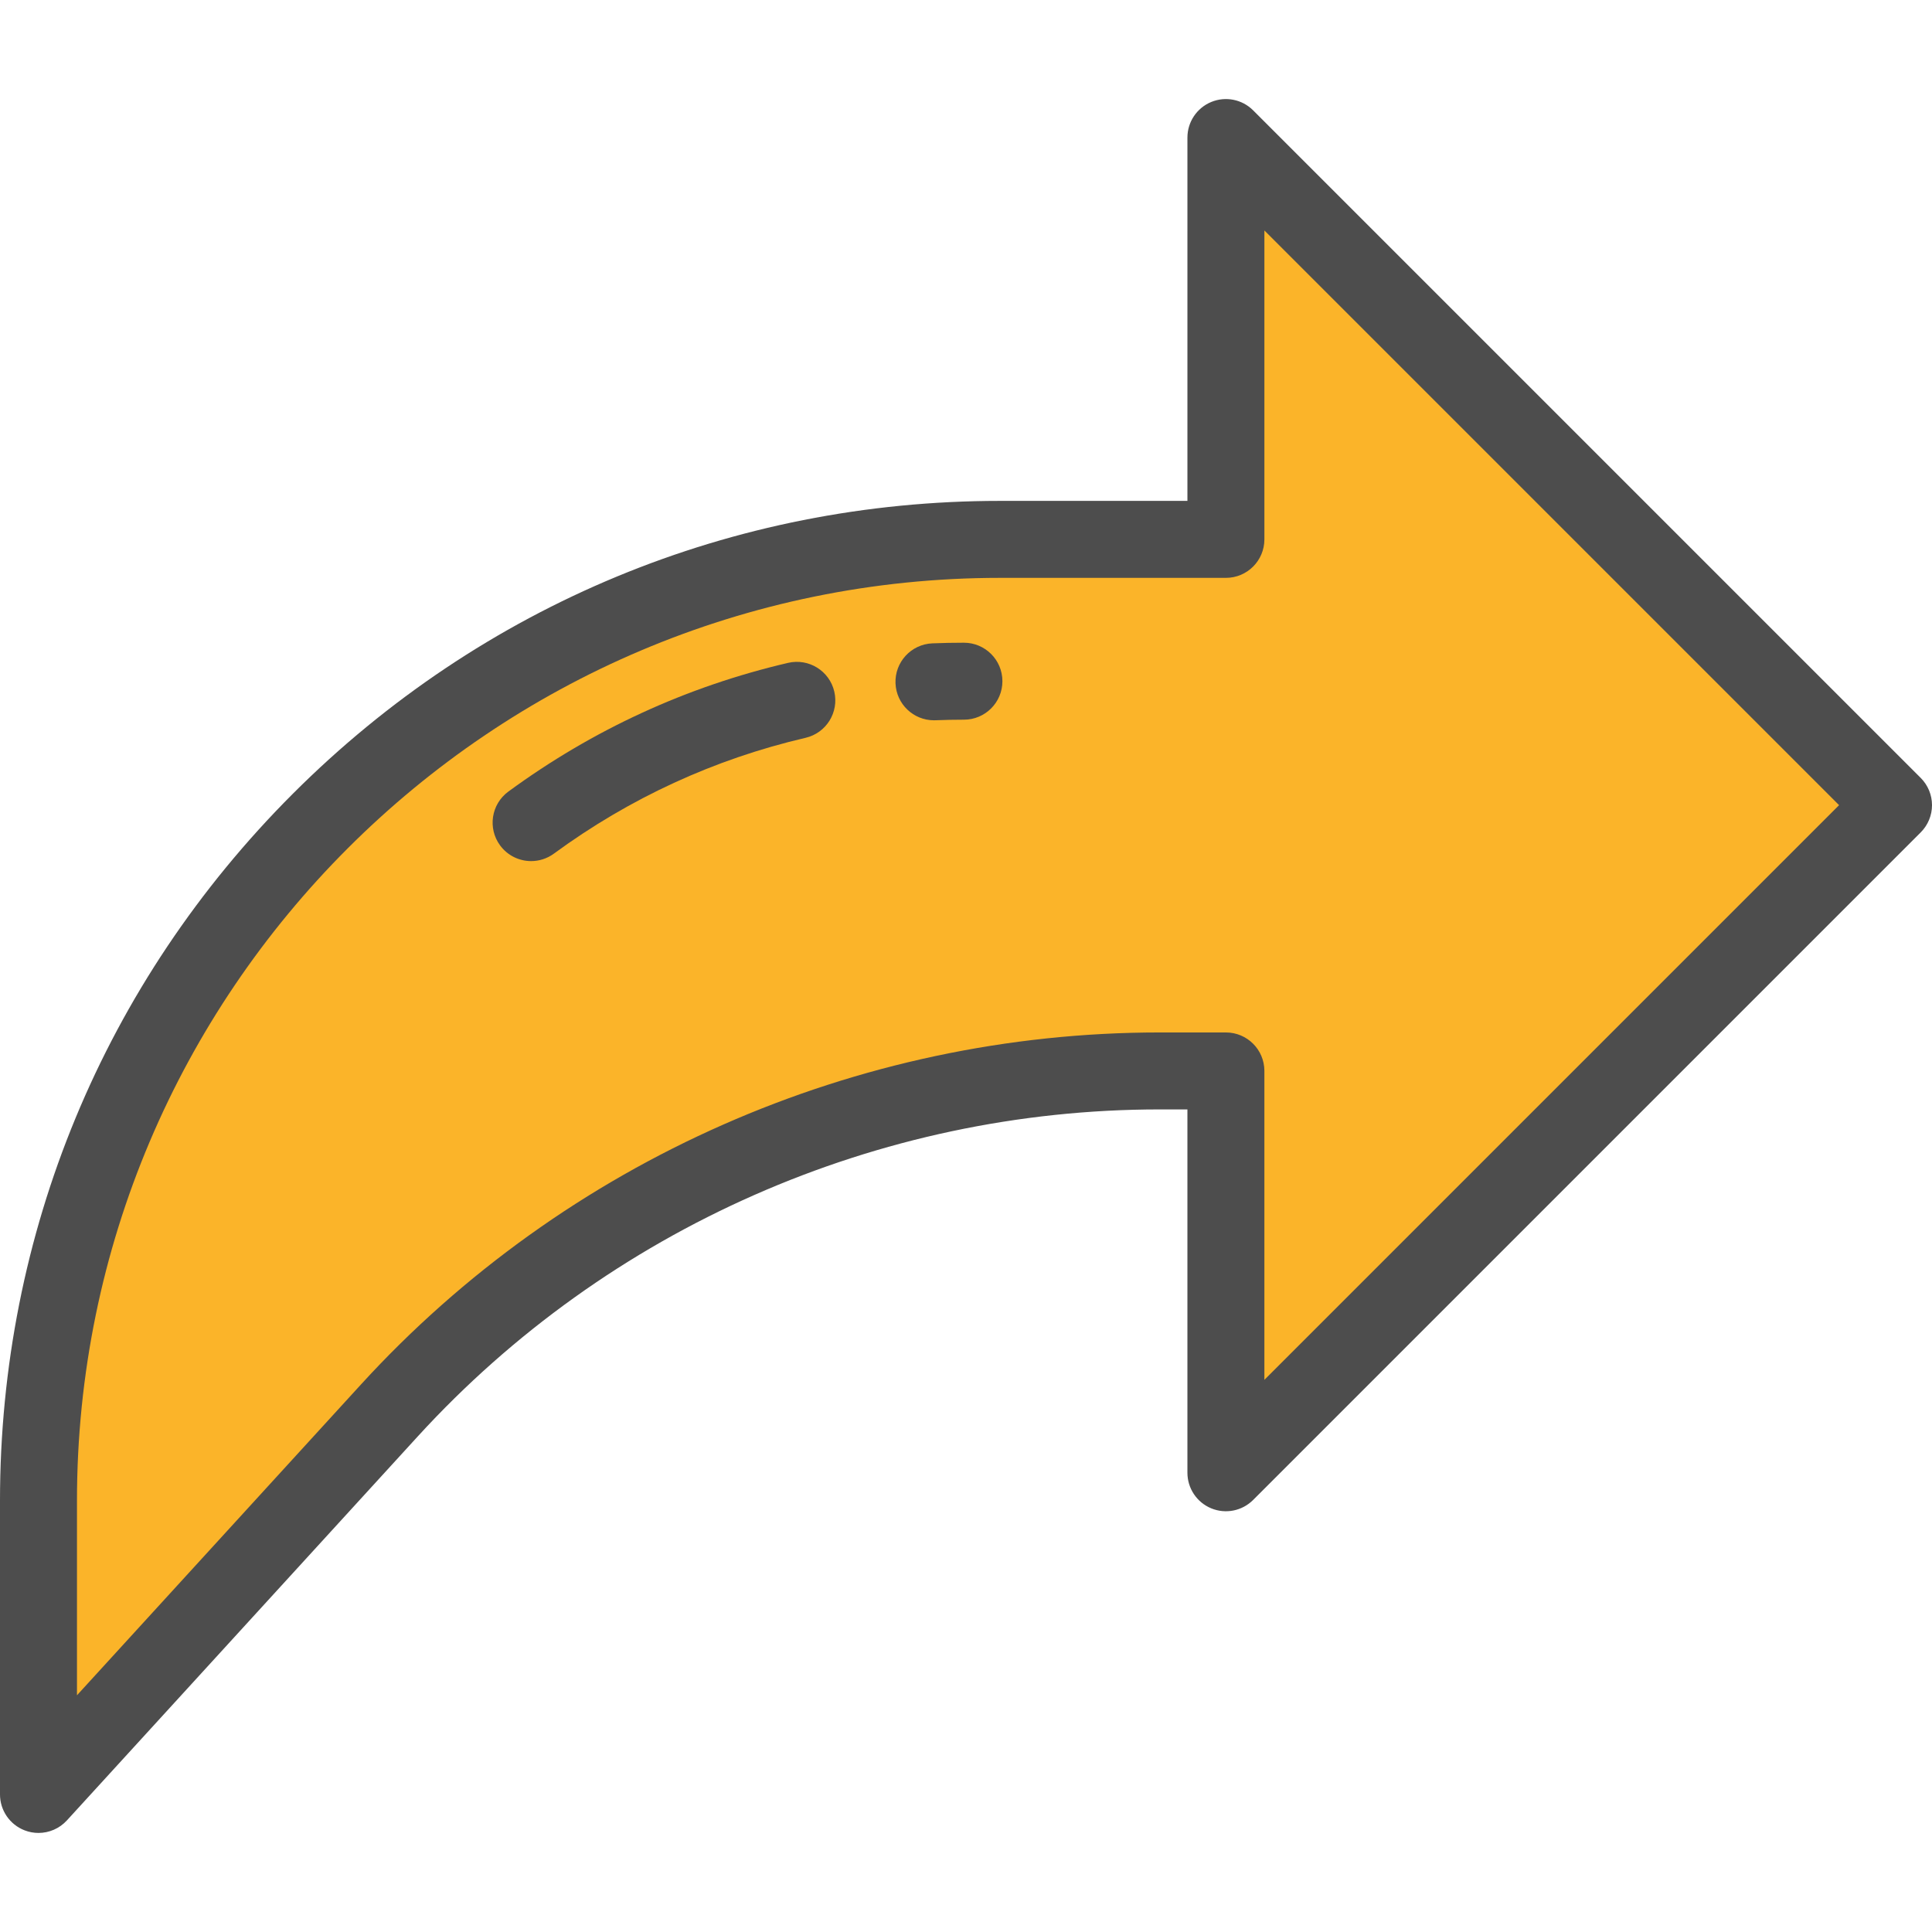 <?xml version="1.0" encoding="iso-8859-1"?>
<!-- Uploaded to: SVG Repo, www.svgrepo.com, Generator: SVG Repo Mixer Tools -->
<svg height="800px" width="800px" version="1.1" id="Layer_1" xmlns="http://www.w3.org/2000/svg" xmlns:xlink="http://www.w3.org/1999/xlink" 
	 viewBox="0 0 512 512" xml:space="preserve">
<path style="fill:#FBB429;" d="M501.801,213.374L324.879,36.453V142.94h-59.905c-140.708,0-254.775,114.066-254.775,254.775v77.833
	l92.966-101.742c52.389-57.335,126.474-89.996,204.14-89.996h17.574v106.487L501.801,213.374z"/>
<g>
	<path style="fill:#4D4D4D;" d="M10.197,485.747c-1.238,0-2.488-0.225-3.687-0.691c-3.925-1.523-6.51-5.3-6.51-9.509v-77.833
		c0-70.777,27.562-137.318,77.609-187.365c50.047-50.046,116.588-77.609,187.366-77.609h49.705V36.453
		c0-4.125,2.486-7.844,6.296-9.423c3.811-1.579,8.198-0.707,11.115,2.21l176.923,176.922c1.912,1.912,2.987,4.507,2.987,7.212
		c0,2.705-1.075,5.299-2.987,7.212L332.09,397.509c-2.917,2.916-7.304,3.791-11.115,2.21c-3.81-1.579-6.296-5.297-6.296-9.423
		v-96.288h-7.374c-74.616,0-146.278,31.593-196.611,86.677L17.728,482.427C15.758,484.584,13.007,485.747,10.197,485.747z
		 M264.974,153.139c-134.86,0-244.576,109.716-244.576,244.575v51.551l75.237-82.339c54.187-59.303,131.338-93.316,211.669-93.316
		h17.573c5.632,0,10.199,4.566,10.199,10.199v81.864l152.299-152.299L335.077,61.076v81.864c0,5.633-4.567,10.199-10.199,10.199
		H264.974z"/>
	<path style="fill:#4D4D4D;" d="M247.503,190.884c-5.444,0-9.963-4.3-10.184-9.789c-0.227-5.628,4.152-10.375,9.78-10.601
		c2.762-0.111,5.571-0.168,8.35-0.168c5.633,0,10.199,4.566,10.199,10.199c0,5.633-4.566,10.199-10.199,10.199
		c-2.507,0-5.039,0.051-7.529,0.151C247.781,190.882,247.642,190.884,247.503,190.884z"/>
	<path style="fill:#4D4D4D;" d="M140.757,228.2c-3.139,0-6.236-1.444-8.234-4.169c-3.33-4.543-2.348-10.925,2.196-14.255
		c22.329-16.37,47.27-27.846,74.131-34.11c5.49-1.279,10.97,2.131,12.249,7.616c1.279,5.486-2.131,10.97-7.616,12.249
		c-24.164,5.635-46.607,15.963-66.704,30.696C144.962,227.558,142.85,228.2,140.757,228.2z"/>
</g>
</svg>